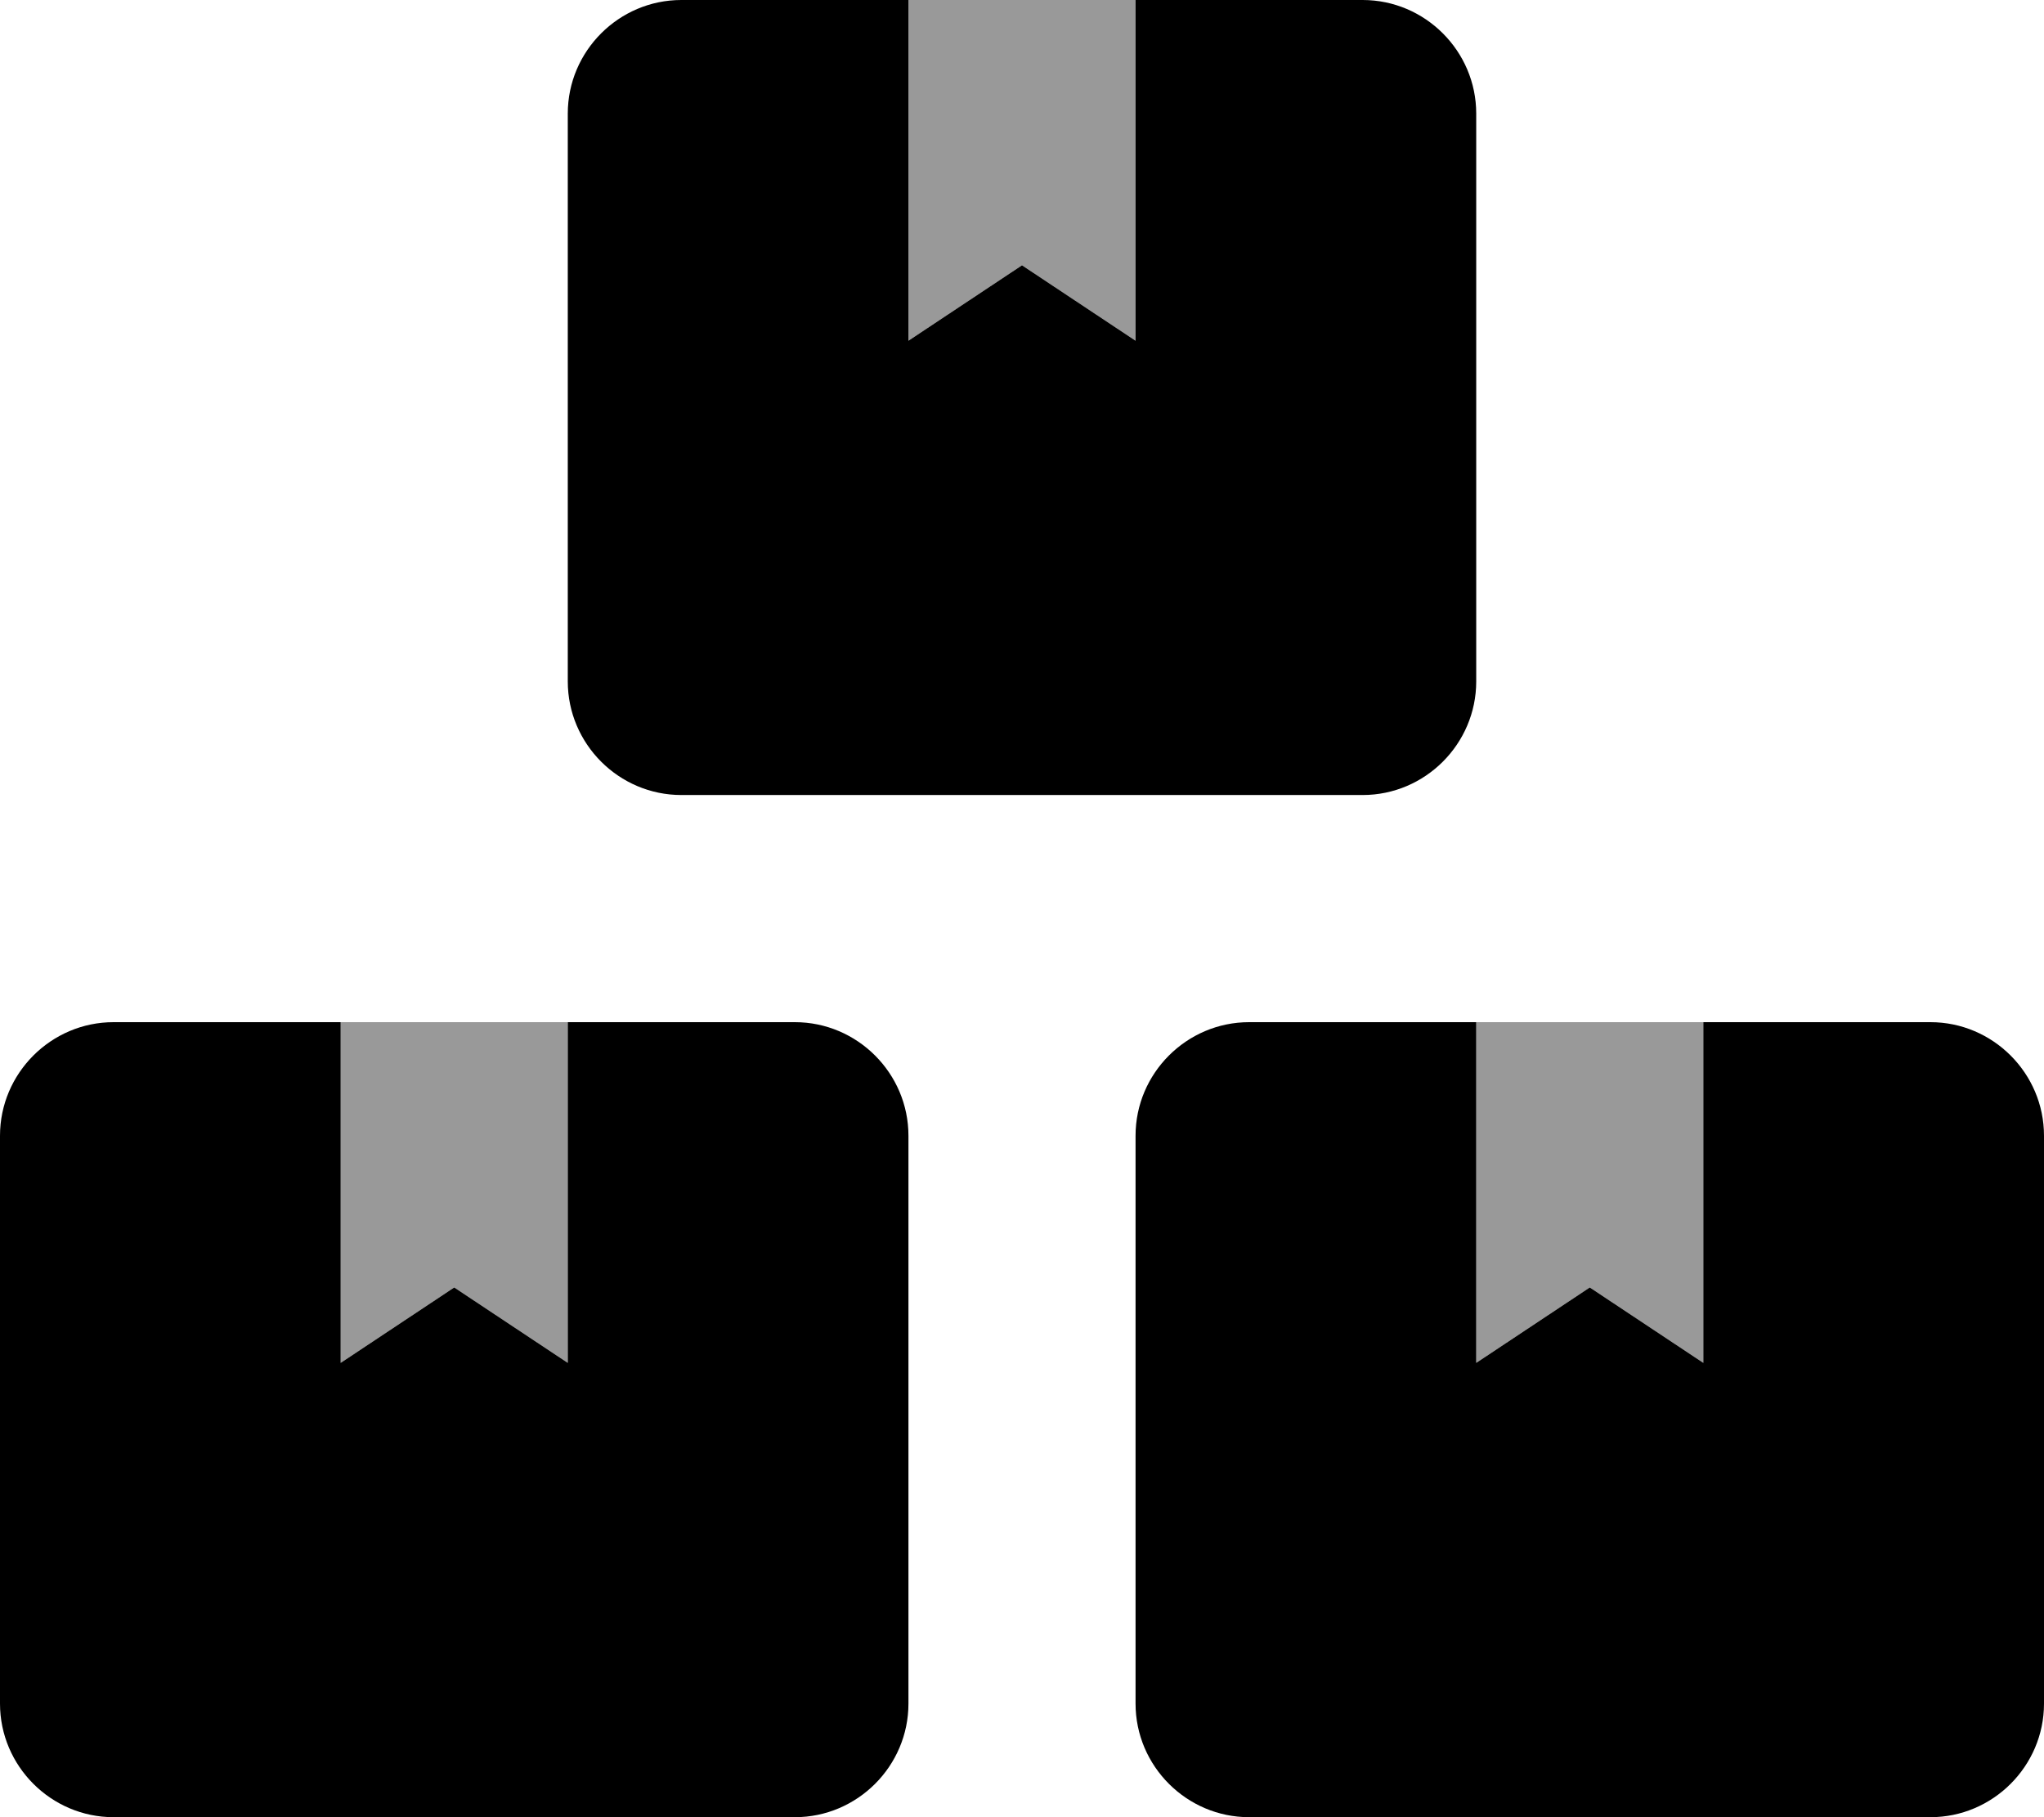 <svg xmlns="http://www.w3.org/2000/svg" viewBox="0 0 576 512"><!--! Font Awesome Pro 6.0.0-beta2 by @fontawesome - https://fontawesome.com License - https://fontawesome.com/license (Commercial License) --><defs><style>.fa-secondary{opacity:.4}</style></defs><path class="fa-primary" d="M192 224h192c17.6 0 32-14.4 32-32V32c0-17.6-14.4-32-32-32h-64v96l-32-21.25L256 96V0H192C174.4 0 160 14.4 160 32v160C160 209.6 174.4 224 192 224zM224 288H160v96l-32-21.25L96 384V288H32c-17.6 0-32 14.4-32 32v160c0 17.6 14.4 32 32 32h192c17.6 0 32-14.4 32-32v-160C256 302.4 241.6 288 224 288zM544 288h-64v96l-32-21.25L416 384V288h-64c-17.6 0-32 14.4-32 32v160c0 17.6 14.4 32 32 32h192c17.6 0 32-14.4 32-32v-160C576 302.4 561.6 288 544 288z"/><path class="fa-secondary" d="M96 384l32-21.25L160 384V288H96V384zM256 96l32-21.25L320 96V0H256V96zM416 288v96l32-21.25L480 384V288H416z"/></svg>